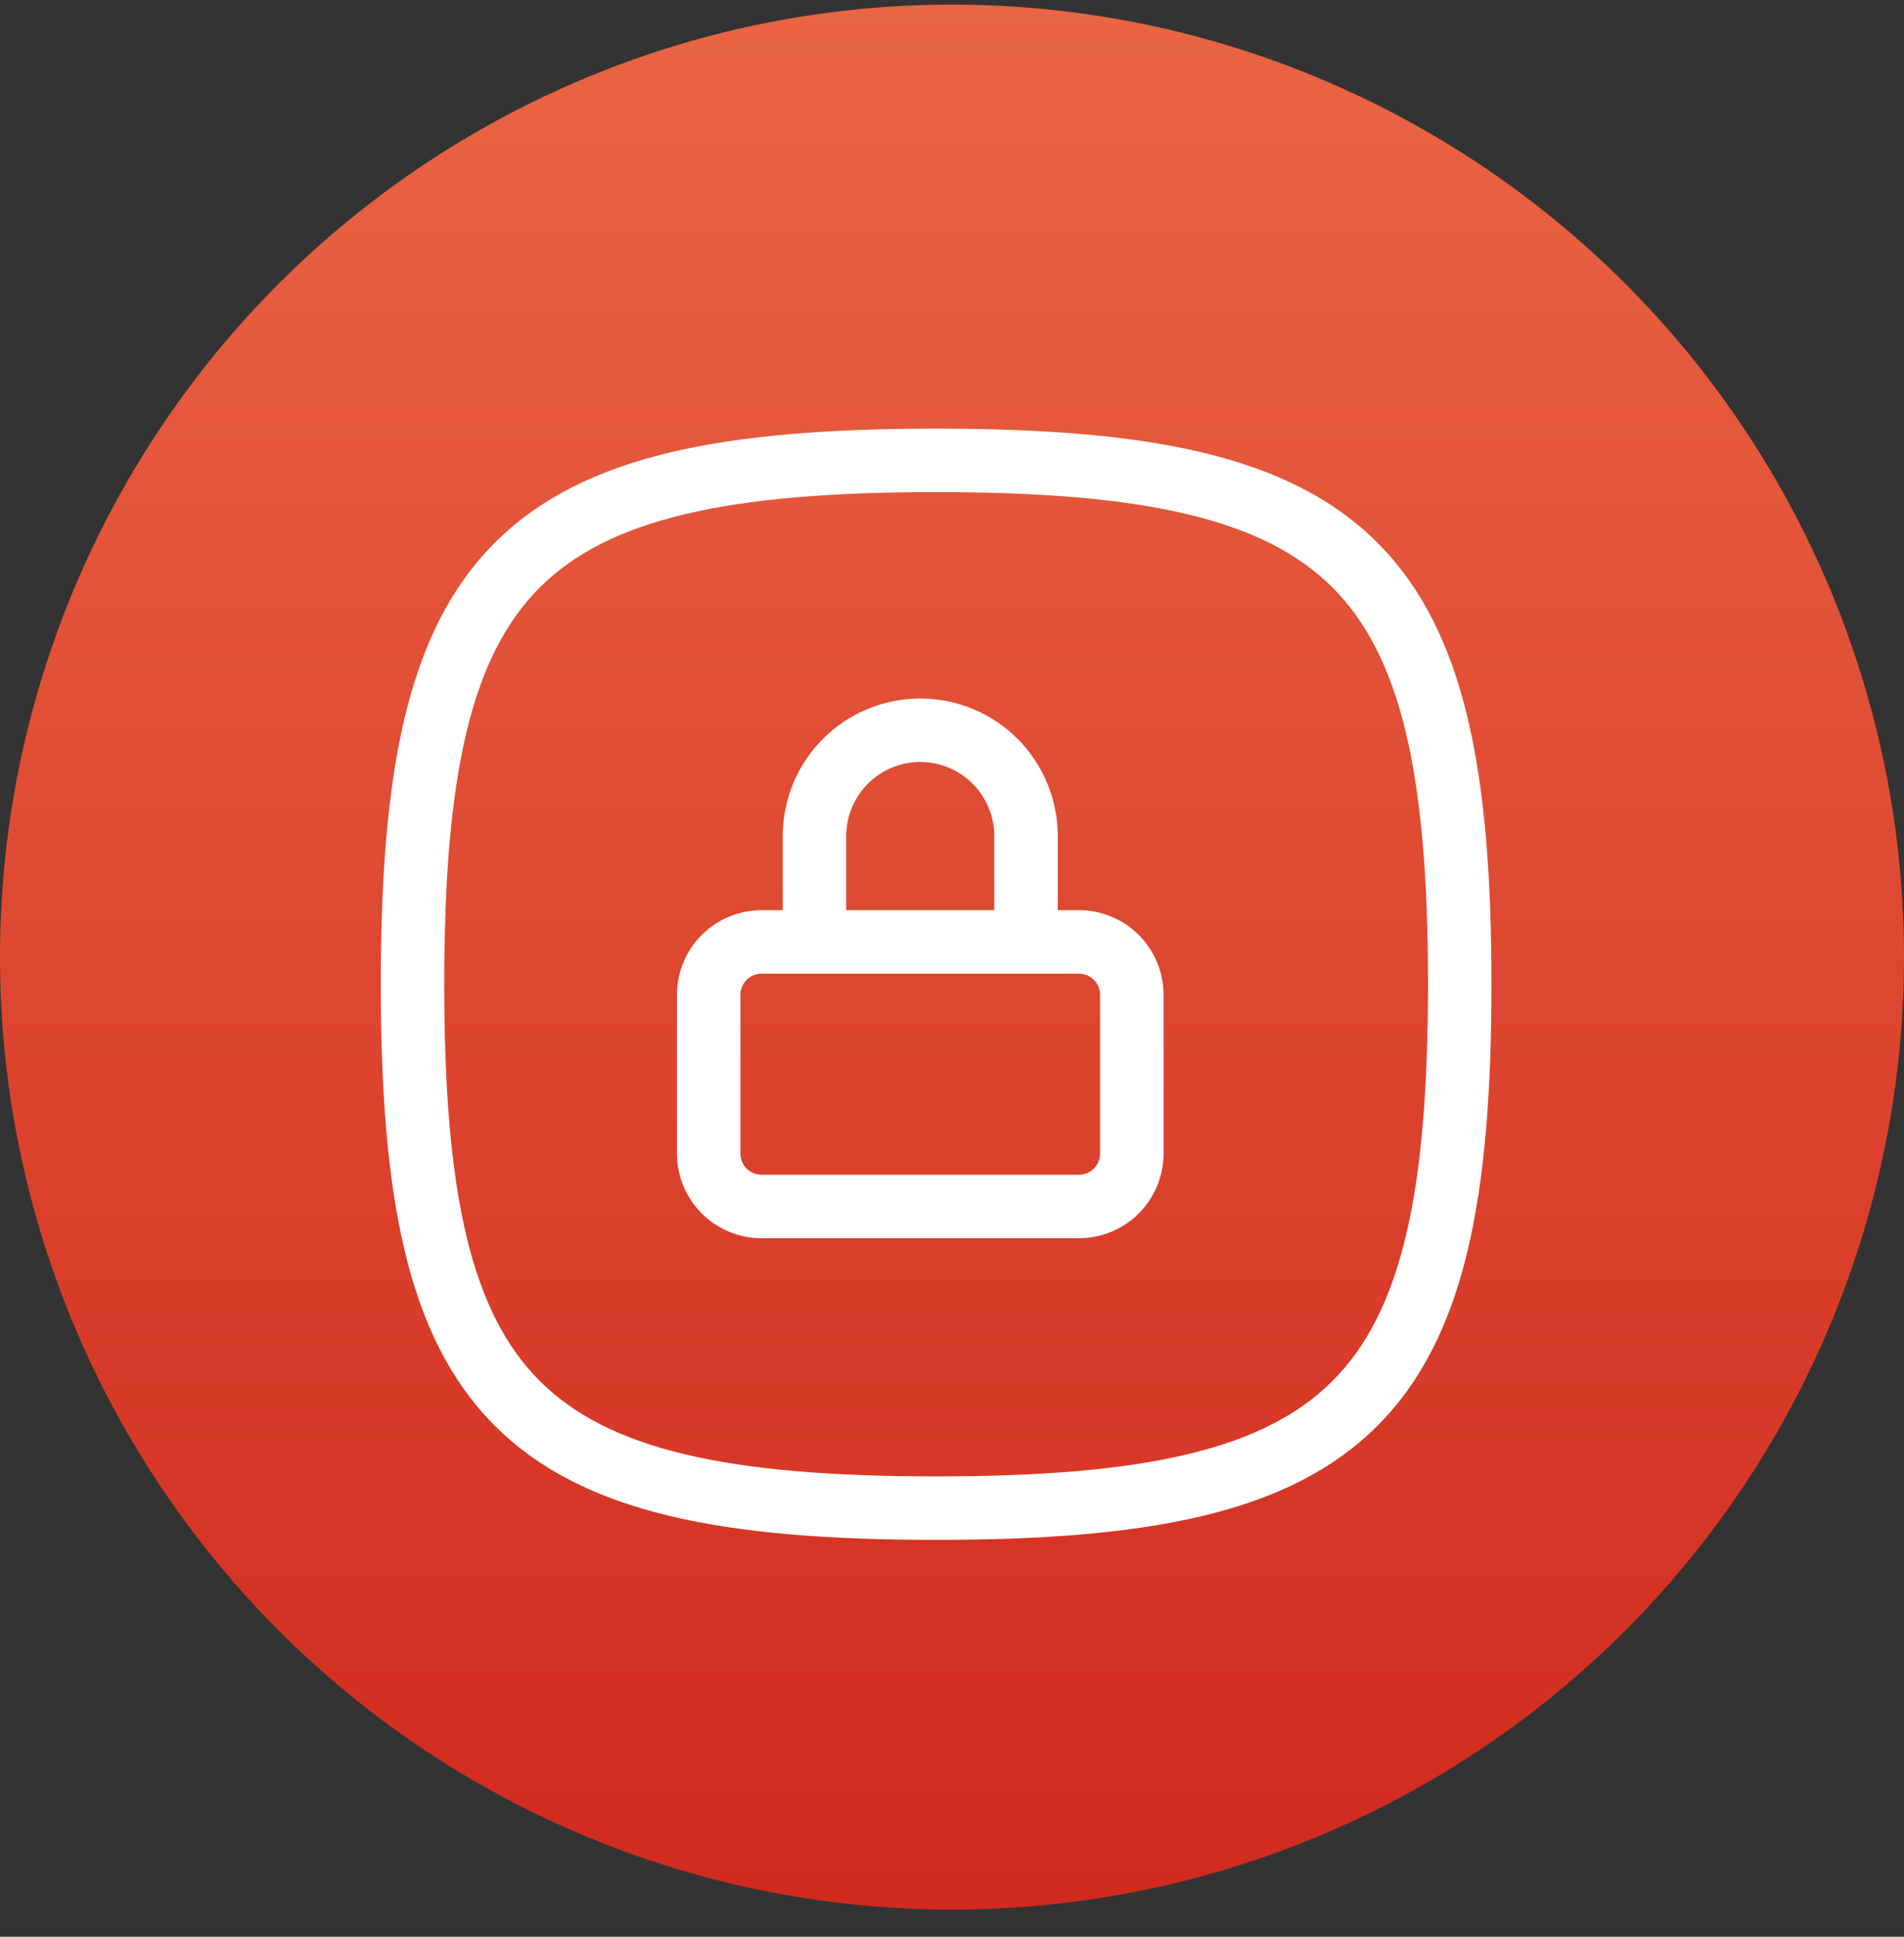 <svg width="60" height="61" viewBox="0 0 60 61" fill="none" xmlns="http://www.w3.org/2000/svg">
<rect x="0" y="0" width="60" height="61" fill="#333333" stroke="none"/>
<circle cx="30" cy="30.145" r="30" fill="url(#paint0_linear_51_956)"/>
<path d="M29.5 14.5C42.7 14.5 46 17.8 46 31C46 44.2 42.7 47.5 29.5 47.5C16.3 47.5 13 44.2 13 31C13 17.8 16.3 14.5 29.5 14.5Z" stroke="white" stroke-width="2" stroke-linecap="round" stroke-linejoin="round"/>
<path d="M25.667 29.667V26.333C25.667 25.449 26.018 24.601 26.643 23.976C27.268 23.351 28.116 23 29 23C29.884 23 30.732 23.351 31.357 23.976C31.982 24.601 32.333 25.449 32.333 26.333V29.667M22.333 31.333C22.333 30.891 22.509 30.467 22.821 30.155C23.134 29.842 23.558 29.667 24 29.667H34C34.442 29.667 34.866 29.842 35.178 30.155C35.491 30.467 35.667 30.891 35.667 31.333V36.333C35.667 36.775 35.491 37.199 35.178 37.512C34.866 37.824 34.442 38 34 38H24C23.558 38 23.134 37.824 22.821 37.512C22.509 37.199 22.333 36.775 22.333 36.333V31.333Z" stroke="white" stroke-width="2" stroke-linecap="round" stroke-linejoin="round"/>
<defs>
<linearGradient id="paint0_linear_51_956" x1="30" y1="0.145" x2="30" y2="60.145" gradientUnits="userSpaceOnUse">
<stop stop-color="#EA6544"/>
<stop offset="1" stop-color="#D12A1E"/>
</linearGradient>
</defs>
</svg>
